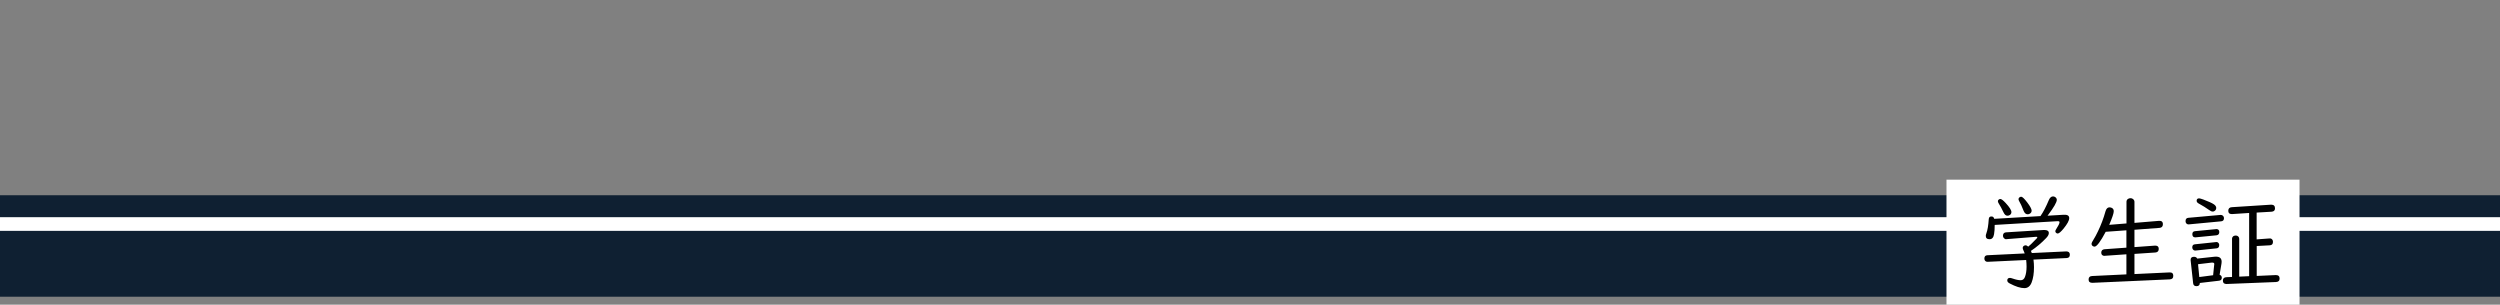 <svg width="320" height="39" xmlns="http://www.w3.org/2000/svg">
 <rect width="100%" height="100%" fill="#808080" stroke="none"/>
 <g>
  <title>Layer 1</title>
  <g id="svg_9">
   <g id="svg_1" xmlns="http://www.w3.org/2000/svg">
    <rect x="0" y="24.99" class="st6" width="320" height="12.99" fill="#0F2032" id="svg_2"/>
    <rect x="0" y="27.8" class="st4" width="320" height="1.75" id="svg_3" fill="#ffffff"/>
   </g>
   <rect x="249.15" y="23" class="st4" width="45.19" height="17.17" id="svg_4" fill="#ffffff" xmlns="http://www.w3.org/2000/svg"/>
   <g id="svg_5" xmlns="http://www.w3.org/2000/svg">
    <path id="svg_6" d="m260.07,32.39l4.41,-0.21c0.31,0 0.46,0.14 0.46,0.42c0,0.27 -0.13,0.41 -0.4,0.43l-4.26,0.2c0.01,0.04 0.02,0.09 0.02,0.14c0.03,0.24 0.05,0.52 0.05,0.84c0,0.78 -0.1,1.42 -0.3,1.94c-0.19,0.49 -0.5,0.73 -0.93,0.73c-0.5,0 -1.12,-0.2 -1.86,-0.59c-0.22,-0.11 -0.33,-0.24 -0.33,-0.39c0,-0.22 0.12,-0.33 0.35,-0.33c0.07,0 0.18,0.03 0.33,0.08c0.43,0.15 0.78,0.22 1.04,0.22c0.25,0 0.43,-0.14 0.54,-0.41c0.14,-0.36 0.21,-0.81 0.21,-1.34c0,-0.28 -0.02,-0.56 -0.05,-0.84l-4.89,0.23c-0.01,0 -0.03,0 -0.06,0c-0.15,0 -0.26,-0.06 -0.34,-0.18c-0.04,-0.07 -0.06,-0.15 -0.06,-0.24c0,-0.27 0.13,-0.41 0.39,-0.42l4.77,-0.23c-0.06,-0.18 -0.13,-0.33 -0.19,-0.46c-0.04,-0.09 -0.06,-0.17 -0.06,-0.24c0,-0.12 0.05,-0.21 0.16,-0.28c0.07,-0.04 0.13,-0.06 0.2,-0.06c0.11,0 0.22,0.06 0.34,0.17c0.21,-0.16 0.49,-0.43 0.86,-0.82c0.05,-0.05 0.11,-0.11 0.19,-0.19c0.08,-0.08 0.12,-0.14 0.12,-0.19c0,-0.04 -0.05,-0.06 -0.14,-0.06c0,0 -0.01,0 -0.03,0l-3.76,0.3l-0.05,0.01c-0.11,0.01 -0.21,-0.04 -0.3,-0.14c-0.08,-0.08 -0.12,-0.18 -0.12,-0.3c0,-0.27 0.13,-0.42 0.39,-0.44l4.82,-0.3c0.01,0 0.04,0 0.1,0c0.37,0 0.56,0.13 0.56,0.39c0,0.19 -0.11,0.4 -0.34,0.64c-0.58,0.61 -1.23,1.16 -1.96,1.65c0.05,0.08 0.09,0.17 0.12,0.27zm-4.81,-4.38l5.92,-0.35c0.35,-0.5 0.71,-1.19 1.08,-2.07c0.13,-0.3 0.31,-0.45 0.53,-0.45c0.1,0 0.2,0.03 0.28,0.09c0.13,0.09 0.2,0.21 0.2,0.35c0,0.3 -0.37,0.95 -1.11,1.93l-0.08,0.1l2.06,-0.12c0.48,-0.03 0.72,0.11 0.72,0.43c0,0.31 -0.25,0.76 -0.73,1.35c-0.34,0.41 -0.59,0.62 -0.74,0.62c-0.06,0 -0.12,-0.02 -0.18,-0.06c-0.09,-0.06 -0.13,-0.14 -0.13,-0.24c0,-0.06 0.04,-0.14 0.1,-0.24c0.29,-0.45 0.44,-0.75 0.44,-0.9c0,-0.1 -0.08,-0.14 -0.23,-0.14l-8.07,0.48c0,0.46 -0.02,0.85 -0.08,1.18c-0.07,0.43 -0.26,0.65 -0.57,0.65c-0.33,0 -0.49,-0.14 -0.49,-0.43c0,-0.09 0.03,-0.2 0.08,-0.34c0.15,-0.41 0.25,-1.01 0.3,-1.79c0.02,-0.24 0.12,-0.35 0.32,-0.35c0.2,-0.02 0.33,0.09 0.38,0.3zm0.78,-2.54c0.14,0 0.37,0.17 0.69,0.52c0.49,0.53 0.73,0.91 0.73,1.15c0,0.16 -0.06,0.28 -0.19,0.37c-0.1,0.07 -0.2,0.1 -0.32,0.1c-0.2,0 -0.36,-0.14 -0.49,-0.41c-0.21,-0.45 -0.42,-0.83 -0.62,-1.15c-0.07,-0.11 -0.11,-0.21 -0.11,-0.29c0,-0.08 0.03,-0.14 0.08,-0.19c0.07,-0.07 0.15,-0.1 0.23,-0.1zm2.67,-0.29c0.15,0 0.41,0.25 0.79,0.75c0.37,0.49 0.55,0.84 0.55,1.03c0,0.15 -0.07,0.28 -0.2,0.37c-0.1,0.07 -0.2,0.1 -0.31,0.1c-0.22,0 -0.4,-0.15 -0.52,-0.45c-0.22,-0.57 -0.41,-0.98 -0.57,-1.24c-0.05,-0.09 -0.08,-0.18 -0.08,-0.25c0,-0.09 0.04,-0.17 0.12,-0.23c0.08,-0.05 0.15,-0.08 0.22,-0.08z"/>
   <path id="svg_7" d="m269.98,28.78l2.21,-0.18l0,-2.77c0,-0.15 0.06,-0.27 0.18,-0.36c0.09,-0.07 0.21,-0.1 0.33,-0.1c0.15,0 0.27,0.05 0.37,0.14c0.09,0.09 0.14,0.2 0.14,0.33l0,2.69l3.12,-0.26c0.34,-0.03 0.52,0.11 0.52,0.43c0,0.29 -0.15,0.45 -0.44,0.47l-3.2,0.24l0,2.22l2.62,-0.19c0.02,0 0.04,0 0.05,0c0.3,0 0.44,0.14 0.44,0.42c0,0.28 -0.15,0.44 -0.44,0.46l-2.67,0.18l0,2.58l4.47,-0.21c0.34,-0.02 0.5,0.13 0.5,0.43c0,0.3 -0.15,0.45 -0.46,0.46l-9.88,0.44l-0.03,0c-0.31,0 -0.47,-0.14 -0.47,-0.42c0,-0.29 0.15,-0.44 0.46,-0.45l4.38,-0.21l0,-2.57l-2.73,0.19l-0.07,0.01c-0.11,0.01 -0.21,-0.03 -0.3,-0.1c-0.08,-0.07 -0.12,-0.17 -0.12,-0.3c0,-0.28 0.15,-0.43 0.44,-0.45l2.78,-0.2l0,-2.22l-2.65,0.19c-0.67,1.27 -1.15,1.9 -1.43,1.9c-0.07,0 -0.15,-0.02 -0.22,-0.07c-0.11,-0.07 -0.16,-0.17 -0.16,-0.3c0,-0.1 0.09,-0.28 0.26,-0.55c0.16,-0.25 0.35,-0.6 0.56,-1.04c0.4,-0.83 0.72,-1.68 0.96,-2.55c0.1,-0.35 0.27,-0.52 0.51,-0.52c0.09,0 0.18,0.02 0.28,0.06c0.18,0.08 0.27,0.23 0.27,0.43c0.01,0.24 -0.19,0.83 -0.58,1.75z"/>
   <path id="svg_8" d="m284.3,28.33l-4.12,0.39c-0.03,0 -0.04,0 -0.05,0c-0.12,0 -0.23,-0.05 -0.3,-0.15c-0.06,-0.07 -0.08,-0.16 -0.08,-0.27c0,-0.26 0.12,-0.4 0.35,-0.42l4.13,-0.37c0.01,0 0.02,0 0.04,0c0.11,0 0.21,0.04 0.29,0.13c0.07,0.08 0.11,0.17 0.11,0.28c0,0.26 -0.13,0.39 -0.37,0.41zm-0.19,6.84c0.18,0.07 0.28,0.19 0.28,0.37c0,0.23 -0.11,0.36 -0.34,0.39l-2.47,0.29c0,0.27 -0.15,0.41 -0.43,0.41c-0.26,0 -0.41,-0.13 -0.43,-0.39l-0.32,-2.93c0,-0.02 0,-0.03 0,-0.05c0,-0.26 0.14,-0.39 0.43,-0.39c0.2,0 0.34,0.08 0.42,0.23l2.2,-0.24c0.06,-0.01 0.12,-0.01 0.19,-0.01c0.49,0 0.73,0.22 0.73,0.66c0,0.06 -0.01,0.14 -0.02,0.23l-0.24,1.43zm-0.41,-5.05l-2.67,0.26c-0.02,0 -0.04,0 -0.05,0c-0.24,0 -0.36,-0.14 -0.36,-0.41c0,-0.23 0.11,-0.36 0.34,-0.38l2.67,-0.26c0.03,0 0.05,-0.01 0.05,-0.01c0.26,0 0.39,0.13 0.39,0.39c-0.01,0.25 -0.13,0.38 -0.37,0.41zm0,1.67l-2.67,0.28c-0.01,0 -0.03,0 -0.05,0c-0.14,0 -0.24,-0.07 -0.32,-0.2c-0.03,-0.06 -0.05,-0.13 -0.05,-0.21c0,-0.24 0.11,-0.37 0.34,-0.39l2.67,-0.28l0.05,-0.01c0.14,-0.01 0.25,0.05 0.33,0.17c0.04,0.06 0.06,0.14 0.06,0.22c0,0.26 -0.12,0.4 -0.36,0.42zm-2.21,-6.4c0.08,0 0.26,0.05 0.54,0.15c0.65,0.25 1.09,0.44 1.31,0.59c0.23,0.14 0.34,0.31 0.34,0.5c0,0.12 -0.05,0.22 -0.13,0.31c-0.09,0.09 -0.2,0.14 -0.34,0.14c-0.12,0 -0.26,-0.07 -0.44,-0.2c-0.37,-0.27 -0.83,-0.55 -1.37,-0.85c-0.15,-0.09 -0.23,-0.2 -0.23,-0.33c0,-0.21 0.11,-0.31 0.32,-0.31zm1.79,9.84l0.14,-1.37c0,-0.01 0.01,-0.03 0.01,-0.04c0.01,-0.14 -0.08,-0.21 -0.26,-0.21c-0.03,0 -0.05,0 -0.06,0l-1.76,0.21l0.16,1.64l1.77,-0.23zm5.57,0.09l2.44,-0.11c0.01,0 0.02,0 0.03,0c0.31,0 0.47,0.15 0.47,0.44c0,0.29 -0.16,0.44 -0.48,0.45l-6.28,0.25c0,0 -0.02,0 -0.04,0l-0.03,0c-0.29,-0.01 -0.43,-0.15 -0.43,-0.43c0,-0.28 0.15,-0.43 0.46,-0.44l0.71,-0.03l0,-4.88c0,-0.13 0.05,-0.24 0.14,-0.32c0.09,-0.07 0.2,-0.1 0.32,-0.1c0.16,0 0.28,0.05 0.37,0.16c0.06,0.07 0.09,0.16 0.09,0.26l0,4.84l1.27,-0.06l0,-8.09l-2.16,0.14c-0.02,0 -0.04,0 -0.07,0c-0.3,0 -0.44,-0.14 -0.44,-0.42c0,-0.29 0.15,-0.44 0.45,-0.46l5,-0.32c0.02,0 0.04,0 0.06,0c0.31,0 0.47,0.16 0.47,0.47c0,0.27 -0.15,0.41 -0.45,0.43l-1.9,0.11l0,3.43l1.66,-0.12c0.09,-0.01 0.18,0.01 0.25,0.06c0.12,0.09 0.18,0.21 0.18,0.39c0,0.27 -0.14,0.42 -0.42,0.43l-1.66,0.09l0,3.83l-0.01,0z"/>
   </g>
  </g>
 </g>
</svg>
